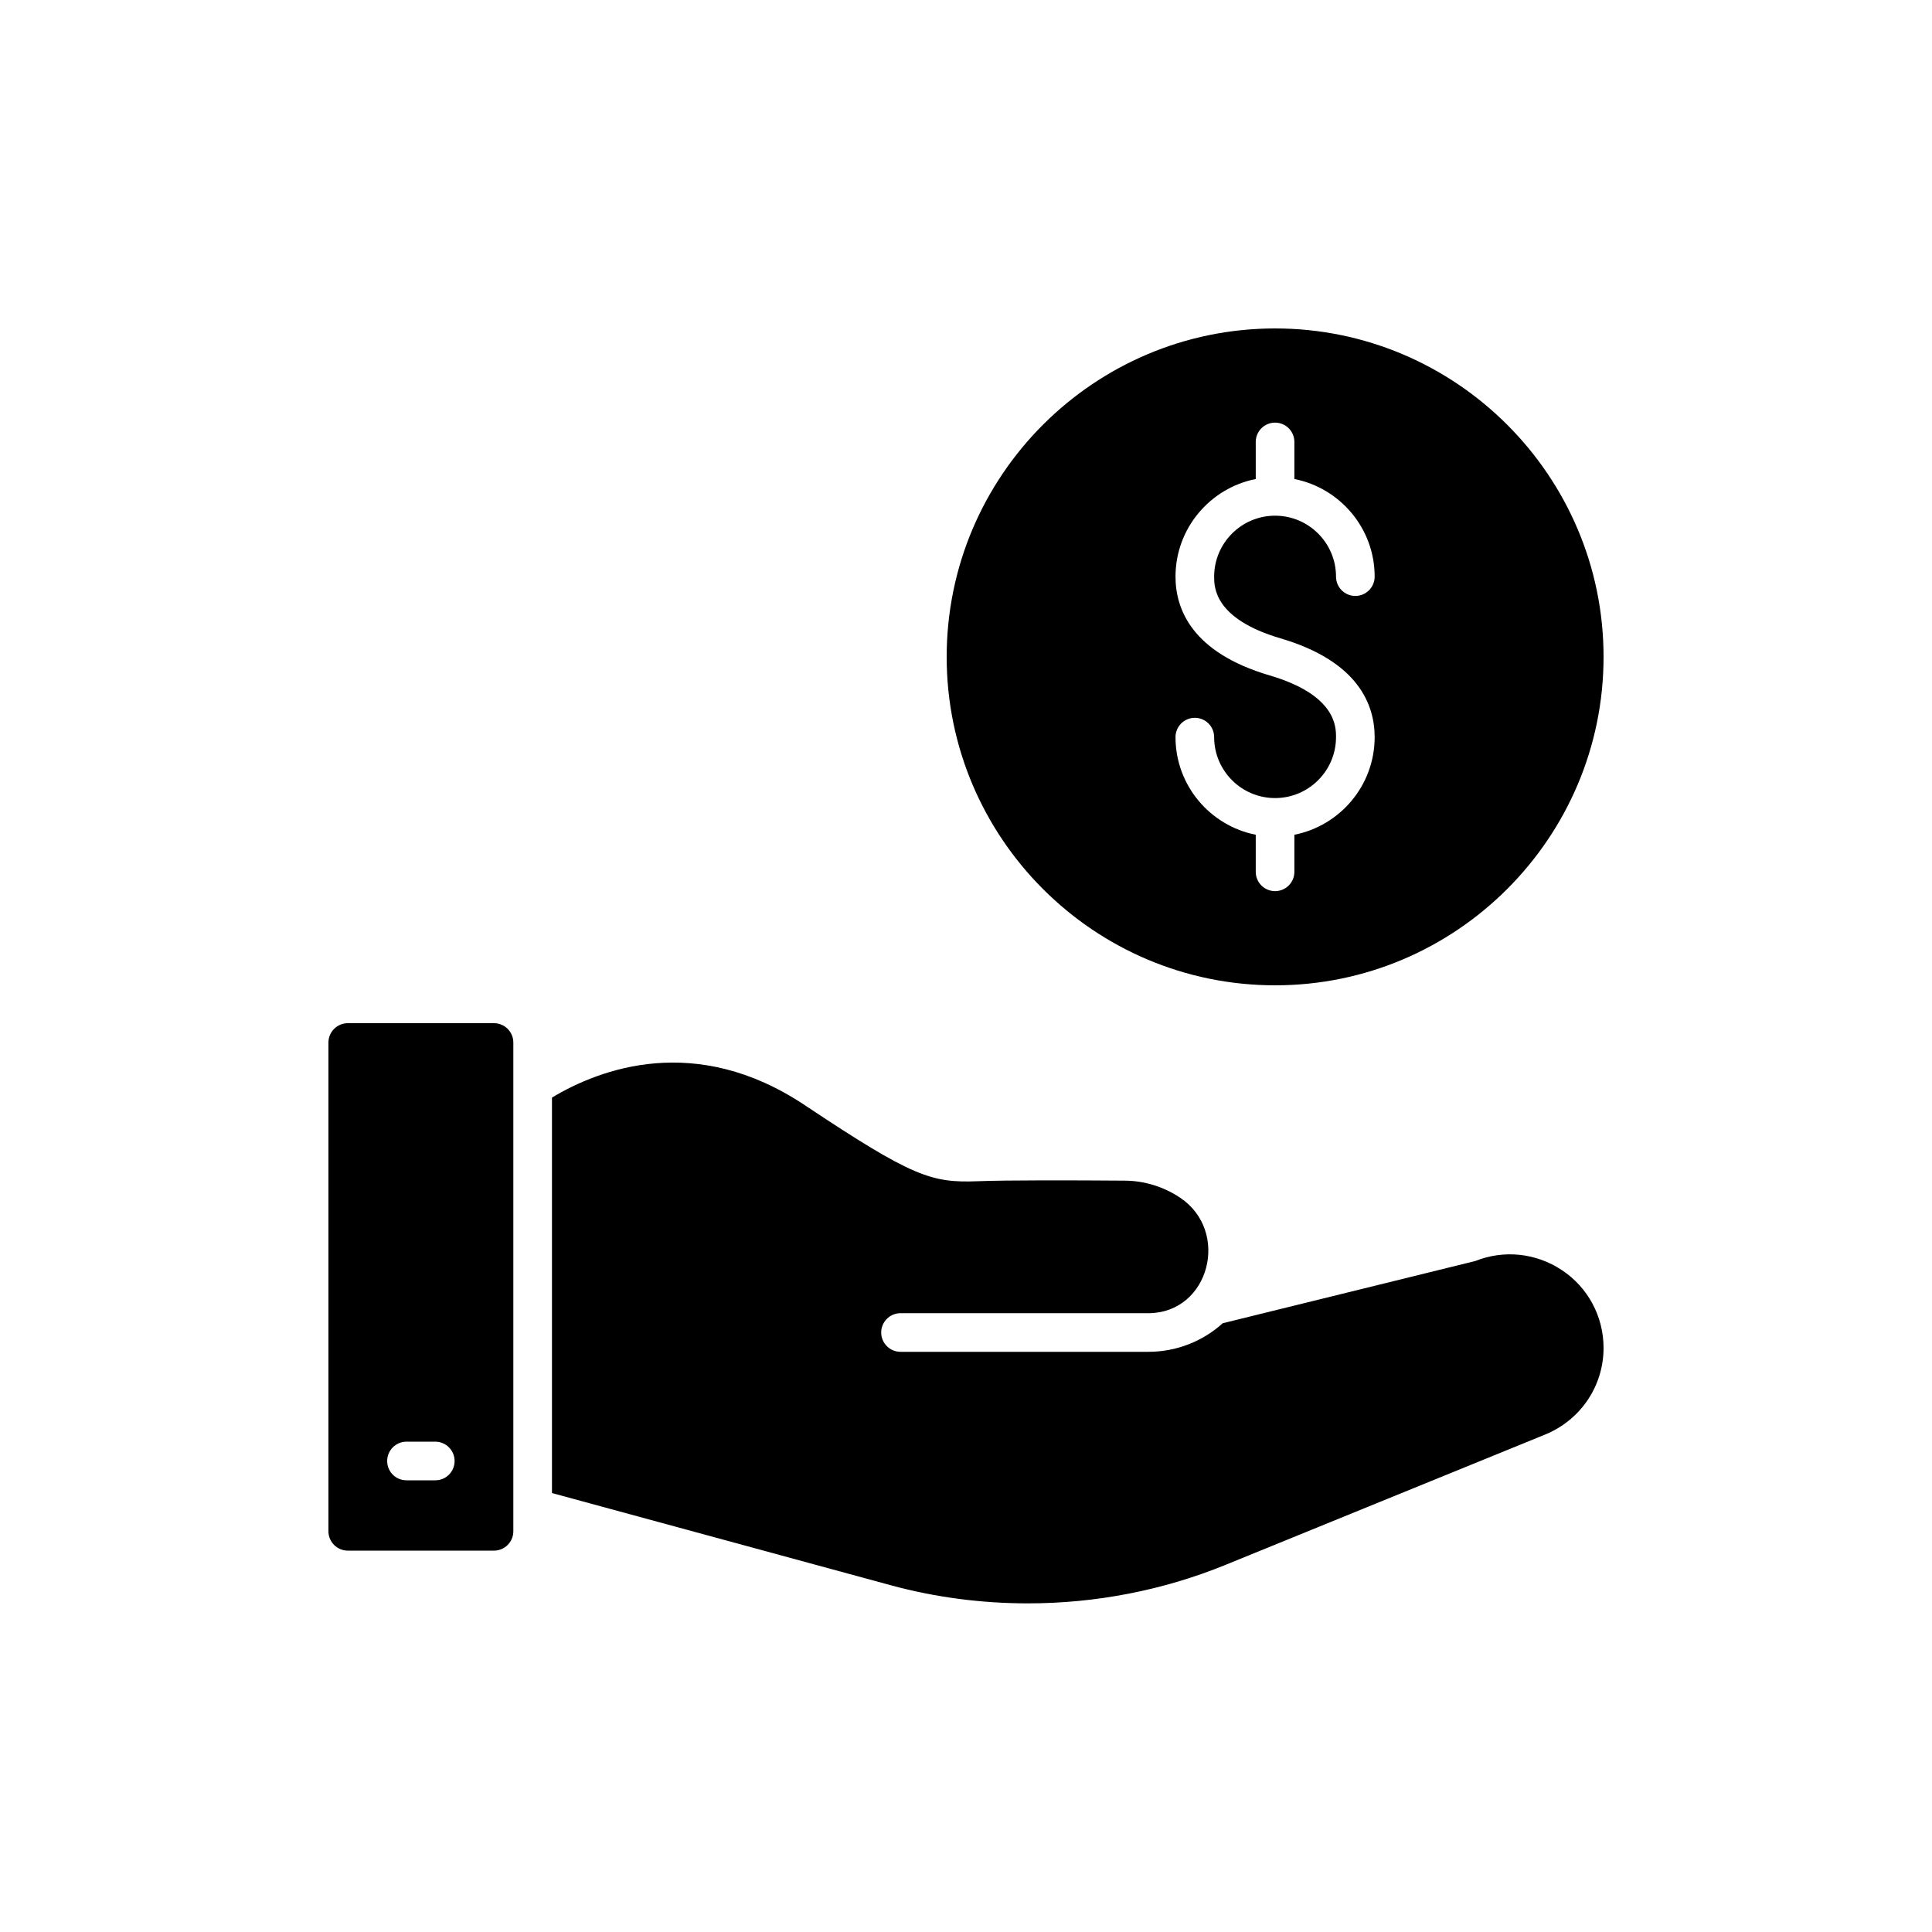 <svg xmlns="http://www.w3.org/2000/svg" width="100" height="100" fill="none" viewBox="0 0 100 100"><path fill="#000" d="M80.84 65.74C79.5 64.85 77.84 64.68 76.36 65.27L63.29 68.49C62.27 69.41 60.92 69.97 59.43 69.97H46.61C46.06 69.97 45.61 69.52 45.61 68.97C45.61 68.42 46.06 67.97 46.61 67.97H59.49C62.61 67.92 63.68 63.73 61.08 61.99C60.25 61.44 59.26 61.11 58.19 61.11C55.58 61.09 52.14 61.08 50.61 61.14C48.21 61.23 47.25 60.93 41.65 57.2C36.01 53.44 31.05 55.32 28.57 56.81V77.28L46.1 82.05C48.41 82.68 50.81 82.99 53.2 82.99C56.7 82.99 60.2 82.32 63.45 80.99L79.98 74.25C81.81 73.5 83 71.74 83 69.77C83 68.14 82.19 66.63 80.84 65.74Z"/><path fill="#000" d="M18 80.26H25.57C26.12 80.26 26.57 79.81 26.57 79.26V53.96C26.57 53.41 26.12 52.96 25.57 52.96H18C17.45 52.96 17 53.41 17 53.96V79.26C17 79.81 17.45 80.26 18 80.26ZM21.04 74.62H22.53C23.08 74.62 23.53 75.07 23.53 75.62C23.53 76.18 23.08 76.62 22.53 76.62H21.04C20.49 76.62 20.04 76.18 20.04 75.62C20.04 75.07 20.49 74.62 21.04 74.62Z"/><path fill="#000" d="M66 17C56.62 17 49 24.63 49 34C49 43.37 56.62 51 66 51C75.37 51 83 43.37 83 34C83 24.63 75.37 17 66 17ZM66.28 33.041C70.306 34.226 71.152 36.476 71.152 38.154C71.152 40.653 69.362 42.739 66.997 43.206V45.125C66.997 45.677 66.55 46.125 65.997 46.125C65.445 46.125 64.997 45.677 64.997 45.125V43.206C62.633 42.739 60.844 40.653 60.844 38.154C60.844 37.602 61.291 37.154 61.844 37.154C62.396 37.154 62.844 37.602 62.844 38.154C62.844 39.893 64.259 41.308 65.997 41.308C67.737 41.308 69.152 39.893 69.152 38.154C69.152 37.614 69.152 35.971 65.715 34.959C61.689 33.774 60.844 31.524 60.844 29.846C60.844 27.347 62.633 25.261 64.997 24.794V22.875C64.997 22.323 65.445 21.875 65.997 21.875C66.55 21.875 66.997 22.323 66.997 22.875V24.794C69.362 25.261 71.152 27.347 71.152 29.846C71.152 30.398 70.704 30.846 70.152 30.846C69.599 30.846 69.152 30.398 69.152 29.846C69.152 28.107 67.737 26.692 65.997 26.692C64.259 26.692 62.844 28.107 62.844 29.846C62.844 30.386 62.844 32.029 66.28 33.041Z"/></svg>
